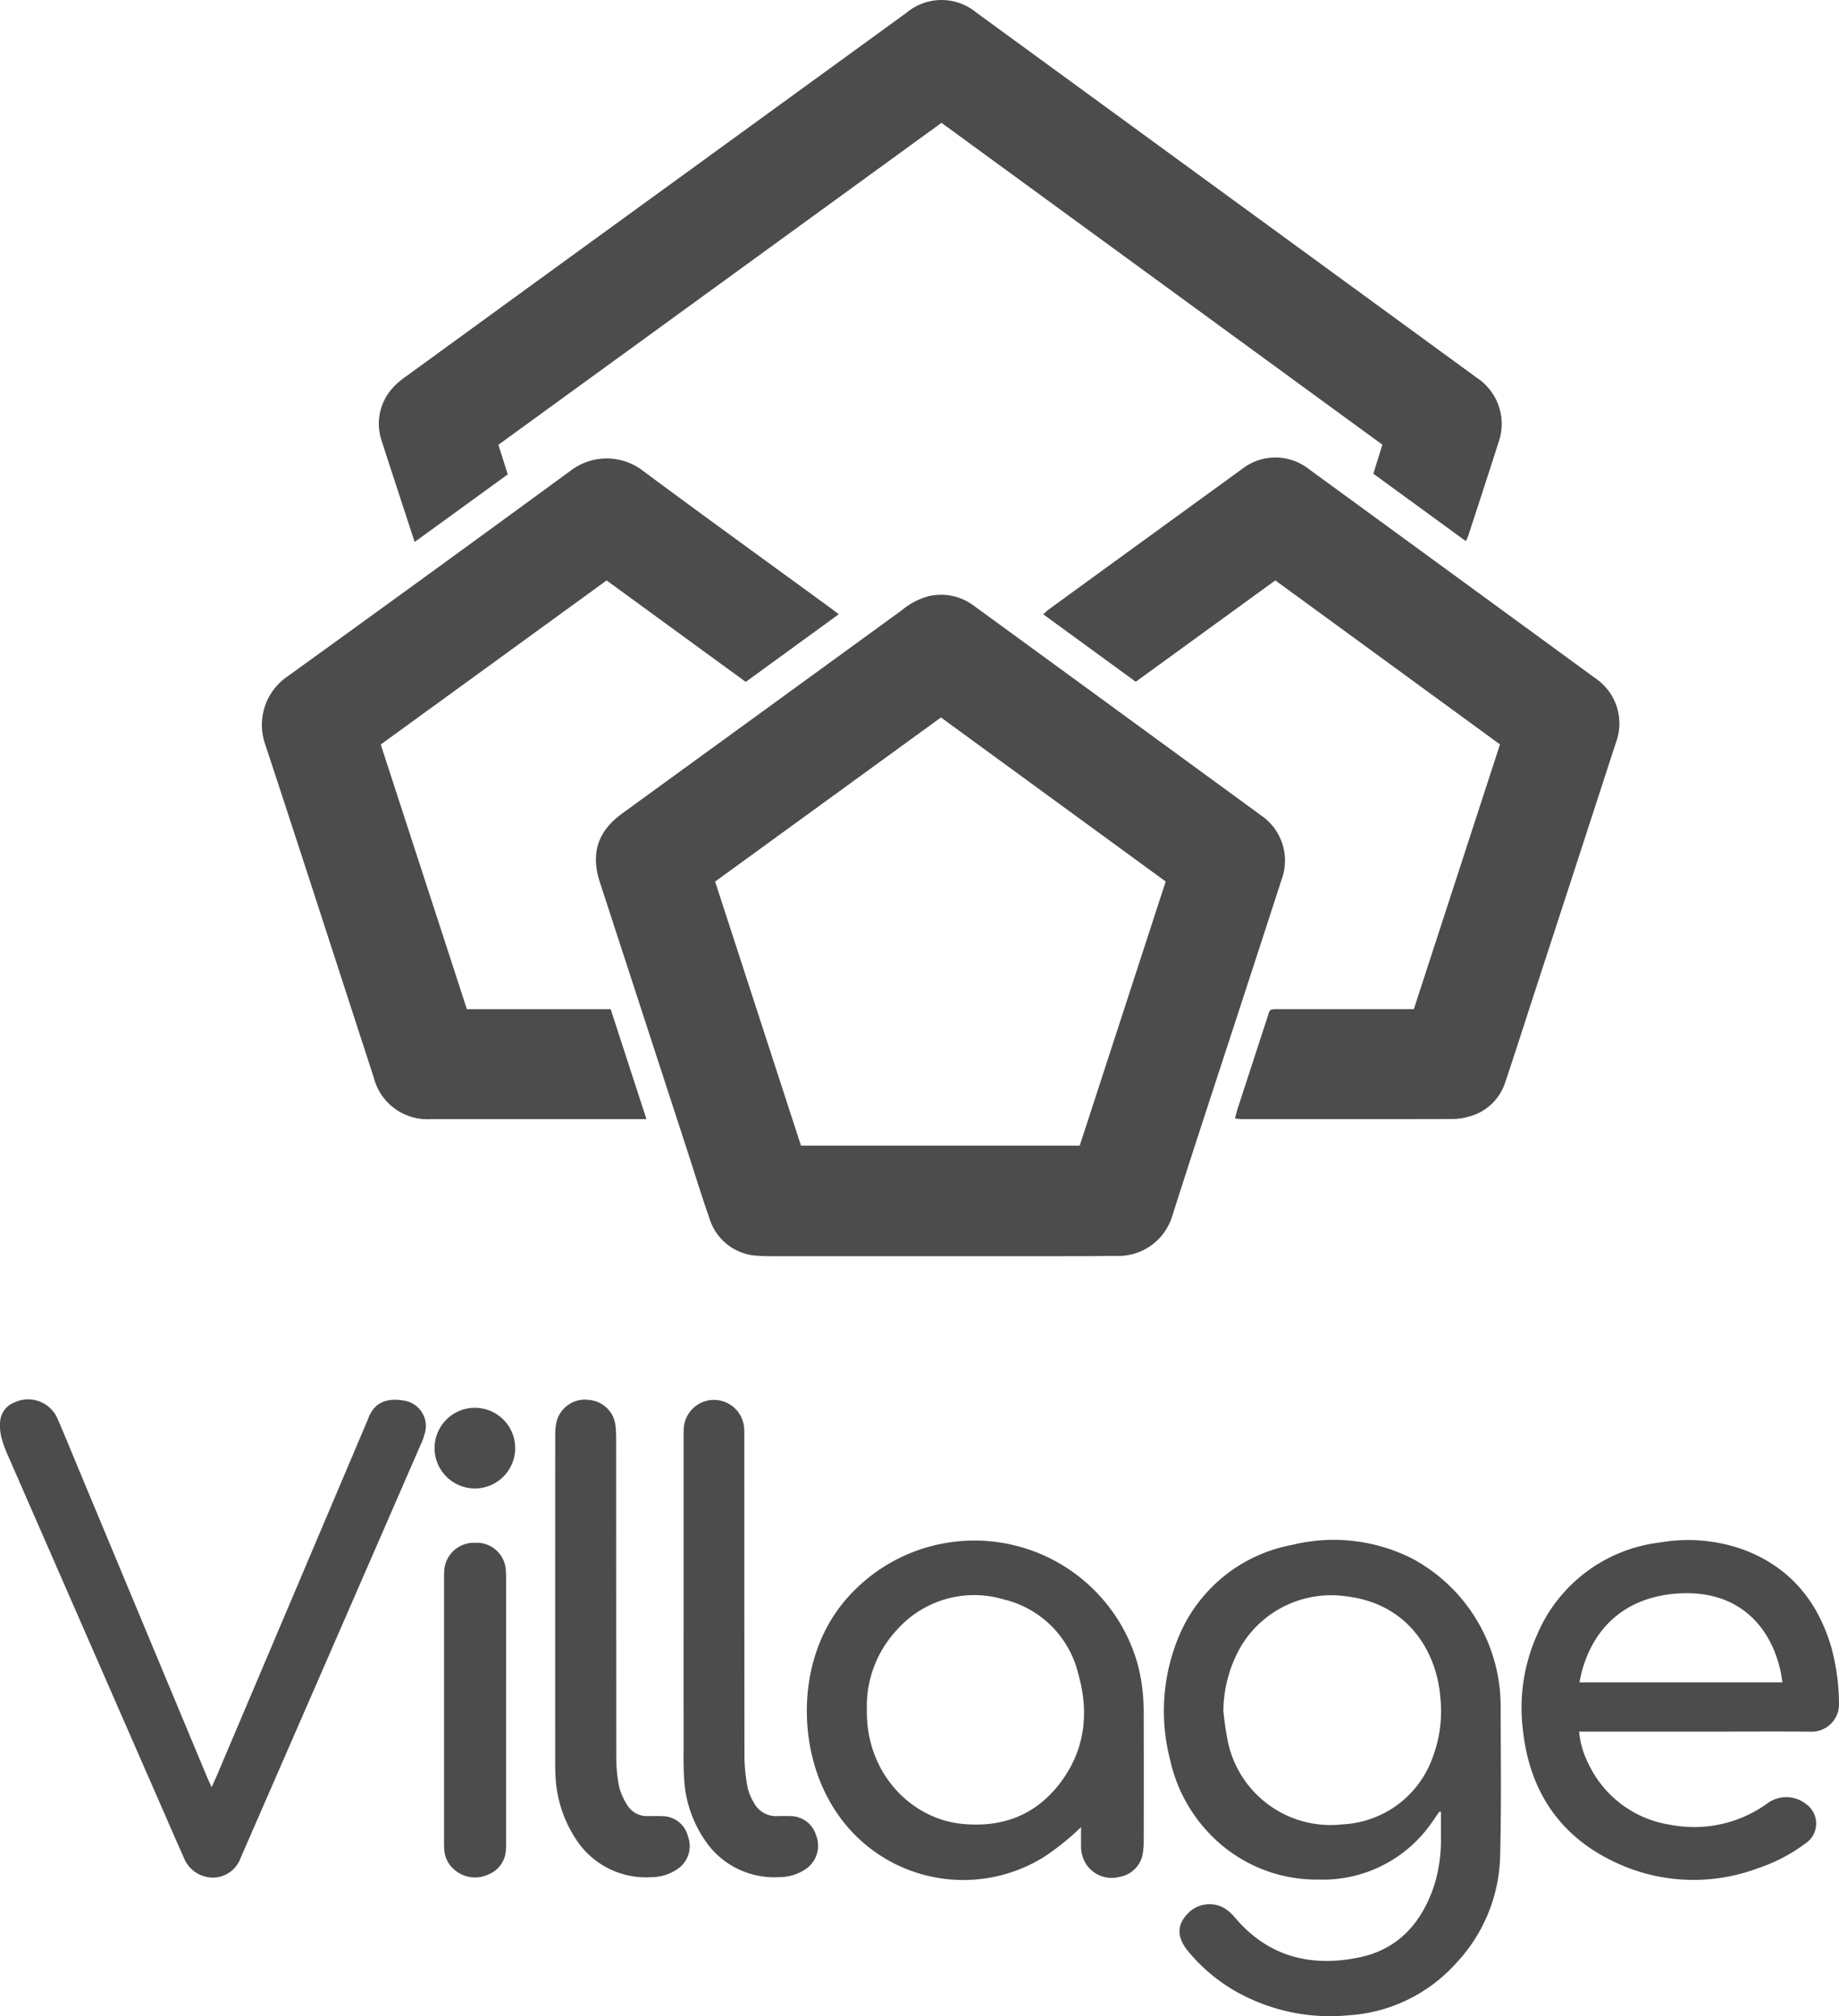 <svg xmlns="http://www.w3.org/2000/svg" width="226.614" height="248.37" viewBox="0 0 226.614 248.37">
  <g id="Group_8" data-name="Group 8" transform="translate(-73.281 -255.737)" opacity="0.7">
    <g id="Group_40" data-name="Group 40" transform="translate(73.281 255.737)">
      <path id="Path_18" data-name="Path 18" d="M749.414,776.949q-10.425,0-20.849,0c-.542,0-1.087-.009-1.627-.05a6.519,6.519,0,0,1-6.06-4.654c-.959-2.729-1.8-5.5-2.7-8.251q-5.392-16.561-10.788-33.12c-1.152-3.529-.273-6.272,2.746-8.464q17.263-12.537,34.519-25.083a8.523,8.523,0,0,1,3.351-1.715,6.722,6.722,0,0,1,5.451,1.191q5.354,3.9,10.7,7.8,11.971,8.737,23.939,17.477c.263.192.526.384.787.579a6.726,6.726,0,0,1,2.515,7.883q-2.509,7.742-5.037,15.478c-2.811,8.633-5.661,17.253-8.413,25.9a6.941,6.941,0,0,1-6.606,5c-1.338-.02-2.678.025-4.017.026Q758.373,776.952,749.414,776.949Zm27.7-46.161L749.42,710.577,721.592,730.8l10.58,32.528h34.349Z" transform="translate(-633.47 -622.188)"/>
      <path id="Path_19" data-name="Path 19" d="M656.238,256.406l-11.4-8.31,1.115-3.574-54.333-39.653-54.6,39.667,1.155,3.644-11.475,8.327c-.488-1.494-.936-2.864-1.383-4.235-.886-2.716-1.784-5.429-2.654-8.15a6.539,6.539,0,0,1,1.261-6.513,8.825,8.825,0,0,1,1.622-1.429q17.6-12.806,35.218-25.591l26.528-19.268a6.727,6.727,0,0,1,8.619-.041q30.831,22.492,61.661,44.985a6.84,6.84,0,0,1,3.084,5.893,6.736,6.736,0,0,1-.34,1.913c-1.241,3.894-2.515,7.777-3.782,11.663C656.464,255.934,656.361,256.125,656.238,256.406Z" transform="translate(-475.605 -189.737)"/>
      <path id="Path_20" data-name="Path 20" d="M448.083,647.388H465.8l4.408,13.543h-1.25q-12.65,0-25.3,0a6.817,6.817,0,0,1-7.054-5.13c-4.456-13.688-8.872-27.39-13.382-41.06a7.225,7.225,0,0,1,2.706-8.314q17.522-12.635,34.954-25.395a7.321,7.321,0,0,1,8.927.052c7.581,5.632,15.241,11.156,22.869,16.724.375.274.742.558,1.228.923l-11.459,8.335-17.148-12.5-27.832,20.215Z" transform="translate(-390.549 -523.057)"/>
      <path id="Path_21" data-name="Path 21" d="M1110.925,660.173c.118-.45.184-.763.282-1.066q1.846-5.676,3.7-11.35c.358-1.1.186-1.061,1.51-1.061l15.313,0h1.238l10.615-32.615L1115.9,593.874l-17.2,12.488-11.4-8.311c.26-.232.448-.432.666-.59q11.9-8.653,23.811-17.294a6.675,6.675,0,0,1,8.276.012q17.637,12.856,35.257,25.735a6.715,6.715,0,0,1,2.551,7.967q-5.012,15.433-10.048,30.857c-1.188,3.646-2.349,7.3-3.573,10.936a6.377,6.377,0,0,1-4.446,4.25,7.267,7.267,0,0,1-2.028.306q-12.978.03-25.957.012C1111.561,660.241,1111.313,660.2,1110.925,660.173Z" transform="translate(-958.745 -522.37)"/>
      <path id="Path_22" data-name="Path 22" d="M1223.971,1532.586c-.3.431-.585.87-.9,1.293a16.3,16.3,0,0,1-13.916,7.088,18.23,18.23,0,0,1-12.67-4.826,19.061,19.061,0,0,1-5.722-10.023,23.835,23.835,0,0,1,.815-14.4,18.864,18.864,0,0,1,14.237-11.983,21.468,21.468,0,0,1,14.8,1.684,20.654,20.654,0,0,1,10.9,17.97c.012,6.225.1,12.454-.062,18.676a19.9,19.9,0,0,1-5.327,13.094,19.476,19.476,0,0,1-13.408,6.535,23.6,23.6,0,0,1-13.984-3.034,21.248,21.248,0,0,1-5.548-4.648c-.117-.138-.236-.275-.345-.419-1.176-1.553-1.2-2.934-.067-4.232a3.7,3.7,0,0,1,4.711-.865,5.468,5.468,0,0,1,1.286,1.145c4.1,4.859,9.42,6.16,15.38,4.9,4.909-1.037,7.786-4.452,9.263-9.127a19.29,19.29,0,0,0,.742-5.792c0-1,0-1.991,0-2.986Zm-26.62-12.375a38.344,38.344,0,0,0,.572,3.853,12.937,12.937,0,0,0,14.115,10.1,12.427,12.427,0,0,0,11.177-8.467,16.062,16.062,0,0,0,.87-7.157c-.407-5.351-3.727-11.49-11.487-12.454a12.966,12.966,0,0,0-13.016,6.038A16.141,16.141,0,0,0,1197.351,1520.211Z" transform="translate(-1046.596 -1309.405)"/>
      <path id="Path_23" data-name="Path 23" d="M920.053,1534.868a31.479,31.479,0,0,1-4.561,3.671,18.824,18.824,0,0,1-26.286-6.635c-4.165-7.125-4.2-17.944,1.779-24.97a20.9,20.9,0,0,1,36.05,7.864,23.123,23.123,0,0,1,.738,5.9q.022,8.035,0,16.071a7.489,7.489,0,0,1-.091,1.188,3.476,3.476,0,0,1-2.854,3.032,3.764,3.764,0,0,1-3.987-1.336,4.09,4.09,0,0,1-.786-2.653C920.042,1536.291,920.053,1535.579,920.053,1534.868Zm-26.392-14.44c-.113,7.8,5.443,13.4,11.712,14.036,4.818.487,8.9-.972,11.919-4.794,3.223-4.078,3.817-8.781,2.424-13.667a12.407,12.407,0,0,0-9.229-9.2,12.72,12.72,0,0,0-13.088,3.724A13.792,13.792,0,0,0,893.661,1520.428Z" transform="translate(-786.84 -1309.767)"/>
      <path id="Path_24" data-name="Path 24" d="M226.18,1427.373c.286-.641.478-1.056.657-1.476q9.209-21.707,18.416-43.415c.071-.166.149-.33.211-.5.691-1.894,2.1-2.651,4.476-2.236a3.165,3.165,0,0,1,2.475,4.12,5.931,5.931,0,0,1-.355,1.022q-11.146,25.6-22.305,51.185a3.637,3.637,0,0,1-4.591,2.24,3.85,3.85,0,0,1-2.432-2.317c-.748-1.645-1.459-3.306-2.183-4.962q-9.752-22.3-19.5-44.6a14.073,14.073,0,0,1-.795-2.242,5.981,5.981,0,0,1-.139-1.823,2.724,2.724,0,0,1,1.764-2.406,3.951,3.951,0,0,1,5.34,2.069c.981,2.253,1.9,4.534,2.844,6.8q7.783,18.66,15.568,37.321C225.77,1426.478,225.923,1426.8,226.18,1427.373Z" transform="translate(-200.101 -1207.184)"/>
      <path id="Path_25" data-name="Path 25" d="M1501.271,1522.889a10.728,10.728,0,0,0,1.123,3.907,13.374,13.374,0,0,0,10.1,7.564,15.421,15.421,0,0,0,11.871-2.557,3.926,3.926,0,0,1,4.921.047,2.934,2.934,0,0,1-.15,4.826,20.6,20.6,0,0,1-5.841,3.044,22.576,22.576,0,0,1-16.842-.4c-7.266-3.129-11.271-8.8-12.115-16.666a22.081,22.081,0,0,1,1.736-11.668,18.832,18.832,0,0,1,15.163-11.4,20.177,20.177,0,0,1,10.477.955c5.6,2.168,9.009,6.349,10.656,12.042a27.088,27.088,0,0,1,.92,6.752,3.371,3.371,0,0,1-3.507,3.557c-3.836-.035-7.673-.009-11.51-.008h-17Zm25.05-6.074c-.094-.555-.154-1.045-.263-1.523-1.132-4.98-4.76-9.743-12.177-9.444-6.233.251-10.608,3.6-12.264,9.569-.121.437-.2.885-.312,1.4Z" transform="translate(-1306.678 -1309.553)"/>
      <path id="Path_26" data-name="Path 26" d="M672.243,1404.921q0-10.259.008-20.517a7.217,7.217,0,0,1,.2-1.927,3.611,3.611,0,0,1,4.044-2.527,3.565,3.565,0,0,1,3.183,3.184,16.057,16.057,0,0,1,.077,1.733q.006,19.54.017,39.08a18.469,18.469,0,0,0,.331,3.552,7.521,7.521,0,0,0,.97,2.271,2.857,2.857,0,0,0,2.63,1.442c.579,0,1.158-.014,1.737.007a3.272,3.272,0,0,1,3.167,2.491,3.408,3.408,0,0,1-1.208,3.966,5.787,5.787,0,0,1-3.36,1.063,10.262,10.262,0,0,1-9.181-4.6,15.345,15.345,0,0,1-2.576-7.946c-.05-.721-.036-1.447-.037-2.17Q672.241,1414.474,672.243,1404.921Z" transform="translate(-603.83 -1207.47)"/>
      <path id="Path_27" data-name="Path 27" d="M781.435,1405.066q0-10.2,0-20.409c0-.434,0-.869.03-1.3a3.729,3.729,0,0,1,7.428.053c.028.433.022.868.022,1.3q0,19.7.018,39.407a21.148,21.148,0,0,0,.4,3.652,5.9,5.9,0,0,0,.74,1.792,3.074,3.074,0,0,0,2.931,1.7c.542-.018,1.086-.017,1.628,0a3.306,3.306,0,0,1,3.139,2.395,3.474,3.474,0,0,1-1.2,4.07,5.829,5.829,0,0,1-3.364,1.056,10.278,10.278,0,0,1-9.24-4.693,14.711,14.711,0,0,1-2.468-7.536c-.1-1.55-.062-3.11-.064-4.666Q781.428,1413.479,781.435,1405.066Z" transform="translate(-697.198 -1207.519)"/>
      <path id="Path_28" data-name="Path 28" d="M585.367,1522.134q0,7.922,0,15.844c0,.4.01.8-.018,1.193a3.426,3.426,0,0,1-2.188,3.214,3.866,3.866,0,0,1-4.253-.674,3.459,3.459,0,0,1-1.156-2.375c-.032-.4-.029-.795-.029-1.193q0-16.006,0-32.013c0-.361,0-.724.017-1.085a3.649,3.649,0,0,1,3.784-3.529,3.593,3.593,0,0,1,3.819,3.472c.051.865.025,1.736.025,2.6Q585.369,1514.863,585.367,1522.134Z" transform="translate(-523.004 -1311.443)"/>
      <path id="Path_29" data-name="Path 29" d="M574.82,1396.656a4.967,4.967,0,1,1,4.925-4.987A4.964,4.964,0,0,1,574.82,1396.656Z" transform="translate(-516.261 -1213.282)"/>
    </g>
  </g>
</svg>
